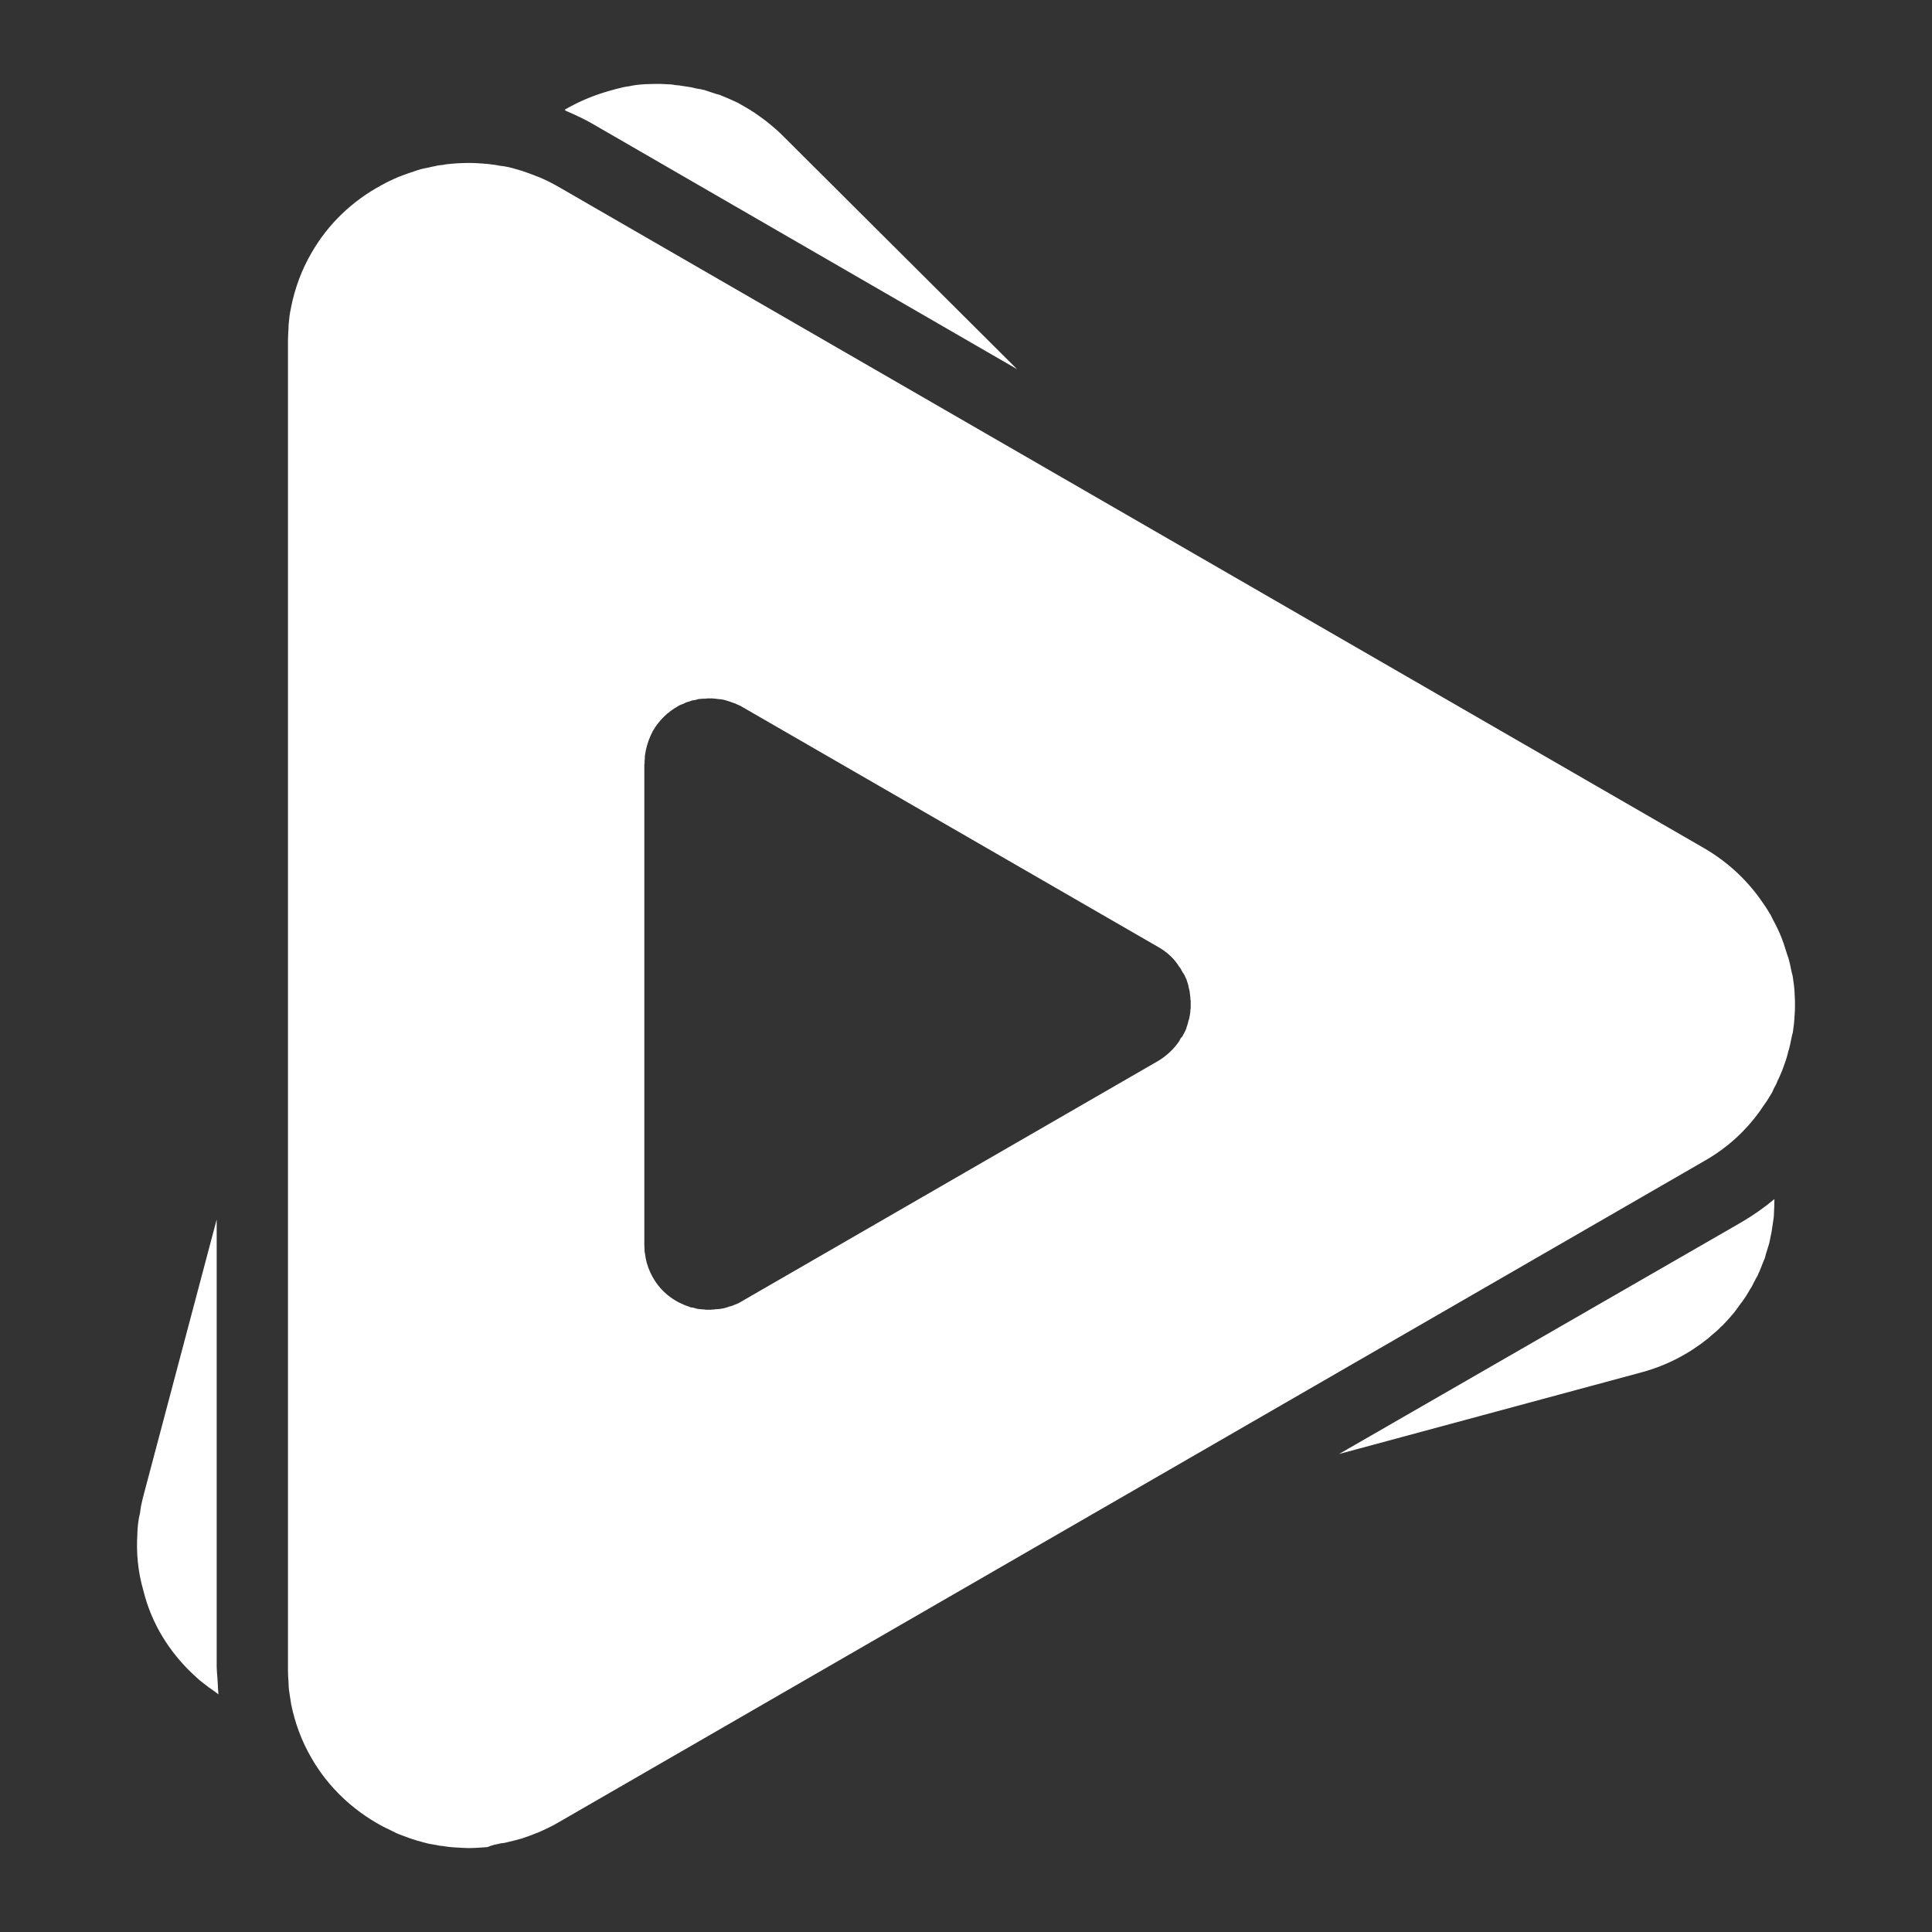 <?xml version="1.0" encoding="UTF-8" standalone="no"?>
<svg
   version="1.1"
   x="0px"
   y="0px"
   viewBox="0 0 64 64"
   enable-background="new 0 0 100 100"
   xml:space="preserve"
   id="svg14"
   sodipodi:docname="logo.svg"
   width="64"
   height="64"
   inkscape:export-filename="/home/nathan/workspace/personal/open-player/App/Branding/android_logo.png"
   inkscape:export-xdpi="288"
   inkscape:export-ydpi="288"
   inkscape:version="1.1 (c4e8f9ed74, 2021-05-24)"
   xmlns:inkscape="http://www.inkscape.org/namespaces/inkscape"
   xmlns:sodipodi="http://sodipodi.sourceforge.net/DTD/sodipodi-0.dtd"
   xmlns="http://www.w3.org/2000/svg"
   xmlns:svg="http://www.w3.org/2000/svg"><rect x="0" y="0" width="64" height="64" fill="#333333" stroke="none"/><defs
     id="defs18" /><sodipodi:namedview
     id="namedview16"
     pagecolor="#505050"
     bordercolor="#ffffff"
     borderopacity="1"
     inkscape:pageshadow="0"
     inkscape:pageopacity="0"
     inkscape:pagecheckerboard="1"
     showgrid="false"
     inkscape:zoom="6.664"
     inkscape:cx="18.457383"
     inkscape:cy="21.383553"
     inkscape:window-width="1920"
     inkscape:window-height="1024"
     inkscape:window-x="1920"
     inkscape:window-y="0"
     inkscape:window-maximized="1"
     inkscape:current-layer="svg14"
     inkscape:snap-page="true" /><path
     id="path823"
     style="fill:#ffffff;stroke-width:0.64"
     d="M 21.648 2.781 C 21.55 2.781 21.468 2.789 21.367 2.789 C 21.261 2.797 21.147 2.804 21.041 2.82 C 20.982 2.829 20.916 2.839 20.857 2.855 C 20.71 2.871 20.571 2.904 20.422 2.945 C 20.406 2.945 20.381 2.955 20.365 2.961 C 19.78 3.11 19.221 3.332 18.701 3.637 L 18.709 3.637 L 18.74 3.668 C 19.079 3.816 19.385 3.957 19.666 4.123 L 33.691 12.229 L 25.953 4.518 C 25.78 4.343 25.599 4.189 25.402 4.031 C 25.402 4.031 25.393 4.031 25.393 4.023 C 25.238 3.908 25.096 3.801 24.93 3.693 C 24.915 3.684 24.892 3.679 24.883 3.662 C 24.736 3.573 24.588 3.487 24.439 3.404 C 24.398 3.388 24.348 3.364 24.316 3.348 C 24.184 3.289 24.051 3.226 23.92 3.176 C 23.853 3.143 23.787 3.126 23.715 3.109 C 23.597 3.068 23.486 3.036 23.369 2.994 C 23.353 2.985 23.32 2.977 23.303 2.977 C 23.237 2.959 23.172 2.946 23.105 2.939 C 23.007 2.922 22.907 2.887 22.818 2.879 C 22.711 2.862 22.604 2.847 22.498 2.83 C 22.405 2.822 22.333 2.815 22.242 2.797 C 22.137 2.789 22.019 2.79 21.91 2.781 L 21.648 2.781 z M 15.49 5.398 C 15.426 5.398 15.359 5.404 15.287 5.404 C 15.189 5.404 15.082 5.414 14.99 5.422 C 14.884 5.431 14.776 5.439 14.67 5.463 C 14.578 5.471 14.503 5.478 14.412 5.504 C 14.306 5.519 14.199 5.554 14.094 5.57 C 14.002 5.586 13.919 5.61 13.838 5.635 C 13.748 5.669 13.657 5.694 13.566 5.727 C 13.459 5.768 13.351 5.8 13.252 5.844 C 13.196 5.858 13.139 5.889 13.08 5.914 C 12.949 5.972 12.809 6.038 12.678 6.113 C 12.662 6.122 12.636 6.129 12.617 6.145 C 11.689 6.648 10.874 7.405 10.314 8.385 C 9.984 8.952 9.769 9.555 9.645 10.164 C 9.645 10.172 9.645 10.18 9.639 10.205 C 9.596 10.379 9.58 10.552 9.564 10.725 C 9.557 10.782 9.557 10.838 9.557 10.895 C 9.548 11.027 9.539 11.159 9.539 11.291 L 9.539 11.365 L 9.539 55.252 L 9.539 55.326 C 9.539 55.456 9.548 55.59 9.557 55.721 C 9.557 55.78 9.564 55.835 9.564 55.893 C 9.58 56.065 9.614 56.239 9.639 56.412 C 9.639 56.42 9.638 56.429 9.645 56.455 C 9.769 57.063 9.984 57.663 10.314 58.23 C 10.874 59.209 11.688 59.959 12.617 60.469 C 12.636 60.478 12.661 60.485 12.678 60.502 C 12.809 60.568 12.949 60.633 13.08 60.699 C 13.139 60.733 13.196 60.751 13.252 60.775 C 13.359 60.815 13.459 60.849 13.566 60.891 C 13.657 60.923 13.739 60.949 13.838 60.98 C 13.928 60.995 14.003 61.03 14.094 61.047 C 14.199 61.08 14.306 61.095 14.412 61.111 C 14.486 61.129 14.579 61.147 14.67 61.152 C 14.776 61.169 14.884 61.187 14.99 61.193 C 15.089 61.201 15.189 61.203 15.287 61.211 C 15.352 61.211 15.418 61.219 15.49 61.219 L 15.566 61.219 C 15.689 61.219 15.802 61.211 15.934 61.203 C 16 61.195 16.083 61.194 16.148 61.188 C 16.298 61.12 16.437 61.096 16.586 61.064 C 16.636 61.056 16.677 61.055 16.717 61.047 C 16.881 61.006 17.048 60.971 17.211 60.922 C 17.228 60.915 17.25 60.917 17.268 60.908 C 17.441 60.851 17.622 60.786 17.803 60.711 L 17.812 60.711 C 18.035 60.612 18.256 60.511 18.469 60.387 L 56.482 38.445 C 57.23 38.017 57.839 37.45 58.309 36.791 C 58.341 36.751 58.366 36.698 58.398 36.658 C 58.475 36.55 58.557 36.437 58.621 36.322 C 58.63 36.306 58.654 36.281 58.66 36.256 C 58.704 36.197 58.728 36.133 58.76 36.059 C 58.801 35.984 58.85 35.9 58.875 35.826 C 58.934 35.71 58.981 35.59 59.031 35.475 C 59.047 35.424 59.073 35.375 59.09 35.316 C 59.138 35.185 59.189 35.039 59.223 34.898 C 59.23 34.857 59.239 34.824 59.256 34.781 C 59.297 34.635 59.32 34.503 59.352 34.354 C 59.361 34.305 59.371 34.256 59.389 34.207 C 59.403 34.083 59.428 33.943 59.436 33.82 C 59.445 33.746 59.445 33.671 59.451 33.596 C 59.461 33.49 59.461 33.392 59.461 33.285 C 59.461 33.177 59.461 33.08 59.451 32.971 C 59.451 32.898 59.446 32.824 59.438 32.75 C 59.43 32.626 59.403 32.487 59.389 32.363 C 59.38 32.313 59.371 32.265 59.354 32.217 C 59.321 32.066 59.297 31.925 59.256 31.785 C 59.247 31.744 59.24 31.711 59.217 31.664 C 59.173 31.514 59.122 31.383 59.082 31.242 C 59.067 31.194 59.041 31.145 59.025 31.086 C 58.977 30.97 58.928 30.846 58.869 30.73 C 58.827 30.658 58.797 30.576 58.746 30.494 C 58.712 30.436 58.689 30.369 58.648 30.295 C 58.639 30.279 58.615 30.255 58.605 30.23 C 58.541 30.115 58.458 29.998 58.385 29.891 C 58.351 29.85 58.327 29.801 58.293 29.76 C 57.817 29.101 57.207 28.541 56.465 28.105 L 18.469 6.17 C 18.256 6.048 18.035 5.941 17.812 5.85 L 17.803 5.85 C 17.63 5.776 17.458 5.718 17.268 5.652 C 17.25 5.644 17.229 5.646 17.211 5.637 C 17.047 5.587 16.88 5.537 16.717 5.512 C 16.668 5.504 16.627 5.496 16.586 5.496 C 16.437 5.464 16.299 5.448 16.148 5.43 C 16.083 5.421 16 5.422 15.934 5.414 C 15.811 5.405 15.696 5.398 15.566 5.398 L 15.49 5.398 z M 23.436 23.135 L 23.51 23.135 L 23.541 23.135 C 23.59 23.135 23.633 23.136 23.674 23.145 C 23.708 23.145 23.722 23.144 23.748 23.152 C 23.797 23.161 23.854 23.16 23.904 23.168 C 23.92 23.168 23.936 23.178 23.951 23.178 C 24.01 23.185 24.068 23.21 24.135 23.229 C 24.141 23.229 24.141 23.228 24.148 23.234 C 24.216 23.25 24.273 23.285 24.348 23.301 C 24.421 23.342 24.512 23.367 24.588 23.418 L 38.375 31.375 C 38.645 31.531 38.868 31.728 39.031 31.975 C 39.04 31.991 39.047 32.009 39.064 32.025 C 39.097 32.065 39.123 32.099 39.139 32.148 C 39.148 32.156 39.147 32.164 39.154 32.164 C 39.163 32.18 39.17 32.216 39.195 32.23 C 39.21 32.264 39.229 32.287 39.246 32.32 C 39.261 32.361 39.286 32.411 39.303 32.443 C 39.31 32.459 39.32 32.485 39.32 32.502 C 39.338 32.551 39.358 32.599 39.367 32.658 C 39.367 32.674 39.377 32.691 39.377 32.709 C 39.386 32.758 39.41 32.815 39.41 32.863 C 39.41 32.881 39.418 32.905 39.418 32.924 C 39.427 32.97 39.427 33.02 39.434 33.07 C 39.434 33.103 39.434 33.121 39.443 33.145 L 39.443 33.26 L 39.443 33.375 C 39.443 33.408 39.443 33.424 39.434 33.449 C 39.434 33.499 39.428 33.548 39.42 33.596 C 39.42 33.612 39.41 33.637 39.41 33.654 C 39.401 33.704 39.395 33.761 39.369 33.811 C 39.369 33.827 39.359 33.845 39.359 33.861 C 39.35 33.91 39.328 33.968 39.311 34.016 C 39.303 34.033 39.303 34.059 39.297 34.074 C 39.28 34.125 39.256 34.165 39.238 34.197 C 39.229 34.231 39.205 34.255 39.189 34.289 C 39.18 34.305 39.172 34.338 39.148 34.354 C 39.148 34.363 39.139 34.369 39.131 34.369 C 39.098 34.409 39.081 34.462 39.059 34.494 C 39.048 34.511 39.041 34.526 39.025 34.543 C 38.852 34.78 38.629 34.987 38.365 35.145 L 24.578 43.104 C 24.503 43.152 24.421 43.195 24.34 43.219 C 24.273 43.253 24.216 43.27 24.141 43.287 C 24.134 43.287 24.133 43.286 24.125 43.295 C 24.066 43.31 24.008 43.335 23.943 43.344 C 23.927 43.344 23.91 43.352 23.896 43.352 C 23.847 43.361 23.789 43.369 23.738 43.369 C 23.707 43.369 23.69 43.369 23.666 43.377 C 23.616 43.377 23.576 43.387 23.535 43.387 L 23.5 43.387 L 23.426 43.387 C 23.385 43.387 23.359 43.387 23.318 43.377 C 23.277 43.377 23.245 43.369 23.205 43.369 C 23.17 43.369 23.145 43.359 23.111 43.359 C 23.072 43.35 23.039 43.343 22.996 43.326 C 22.965 43.317 22.939 43.311 22.898 43.311 C 22.866 43.302 22.832 43.293 22.801 43.275 C 22.759 43.268 22.726 43.245 22.686 43.236 C 22.67 43.228 22.645 43.22 22.619 43.203 C 22.569 43.188 22.521 43.154 22.473 43.137 C 22.464 43.137 22.462 43.127 22.455 43.127 C 22.118 42.946 21.829 42.676 21.625 42.314 C 21.509 42.11 21.426 41.885 21.385 41.662 L 21.385 41.654 C 21.376 41.588 21.369 41.531 21.352 41.457 L 21.352 41.398 C 21.352 41.349 21.344 41.302 21.344 41.252 L 21.344 41.219 L 21.344 25.301 L 21.352 25.301 L 21.352 25.268 C 21.352 25.219 21.352 25.17 21.361 25.121 L 21.361 25.061 C 21.37 24.995 21.376 24.939 21.393 24.865 L 21.393 24.855 C 21.442 24.634 21.516 24.421 21.631 24.207 C 21.837 23.853 22.126 23.581 22.463 23.391 C 22.472 23.391 22.471 23.383 22.479 23.383 C 22.528 23.349 22.577 23.336 22.627 23.318 C 22.644 23.311 22.669 23.301 22.693 23.285 C 22.734 23.269 22.768 23.252 22.809 23.244 C 22.843 23.235 22.876 23.228 22.908 23.209 C 22.941 23.2 22.966 23.193 23.006 23.193 C 23.047 23.184 23.079 23.178 23.121 23.162 C 23.155 23.153 23.178 23.152 23.211 23.152 C 23.252 23.144 23.286 23.145 23.326 23.145 C 23.367 23.145 23.394 23.144 23.436 23.135 z M 58.779 39.723 C 58.433 40.011 58.056 40.274 57.66 40.504 L 44.357 48.166 L 54.391 45.457 C 55.216 45.234 55.955 44.84 56.58 44.338 C 56.62 44.306 56.656 44.27 56.703 44.23 C 56.811 44.139 56.91 44.059 57 43.961 C 57.017 43.944 57.041 43.919 57.059 43.91 C 57.109 43.86 57.157 43.803 57.207 43.752 C 57.263 43.687 57.32 43.632 57.379 43.557 C 57.469 43.458 57.543 43.35 57.619 43.244 C 57.651 43.196 57.684 43.154 57.717 43.113 C 57.807 42.99 57.88 42.875 57.955 42.742 C 57.971 42.701 57.997 42.676 58.021 42.635 C 58.088 42.512 58.152 42.372 58.227 42.248 C 58.241 42.199 58.267 42.157 58.285 42.117 C 58.331 42.001 58.382 41.877 58.432 41.746 C 58.467 41.68 58.481 41.615 58.498 41.541 C 58.531 41.442 58.557 41.344 58.59 41.246 C 58.621 41.148 58.638 41.038 58.656 40.947 C 58.671 40.882 58.69 40.8 58.697 40.734 C 58.713 40.61 58.739 40.471 58.754 40.348 C 58.763 40.298 58.764 40.247 58.764 40.199 C 58.771 40.05 58.779 39.912 58.779 39.764 L 58.779 39.723 z M 7.178 40.396 L 4.734 49.613 C 4.724 49.645 4.724 49.663 4.717 49.688 C 4.684 49.81 4.659 49.942 4.645 50.074 C 4.637 50.131 4.627 50.191 4.609 50.248 C 4.577 50.421 4.558 50.593 4.551 50.766 L 4.551 50.809 C 4.51 51.426 4.568 52.067 4.75 52.691 C 5.021 53.795 5.616 54.725 6.381 55.449 C 6.397 55.457 6.412 55.482 6.43 55.49 C 6.537 55.598 6.651 55.697 6.766 55.779 C 6.816 55.819 6.864 55.852 6.914 55.895 C 7.006 55.961 7.095 56.016 7.186 56.09 C 7.202 56.099 7.219 56.108 7.236 56.127 L 7.236 56.115 C 7.227 56.05 7.227 55.97 7.219 55.902 L 7.219 55.871 C 7.211 55.714 7.202 55.549 7.186 55.377 C 7.186 55.327 7.178 55.277 7.178 55.211 L 7.178 40.396 z " /></svg>
